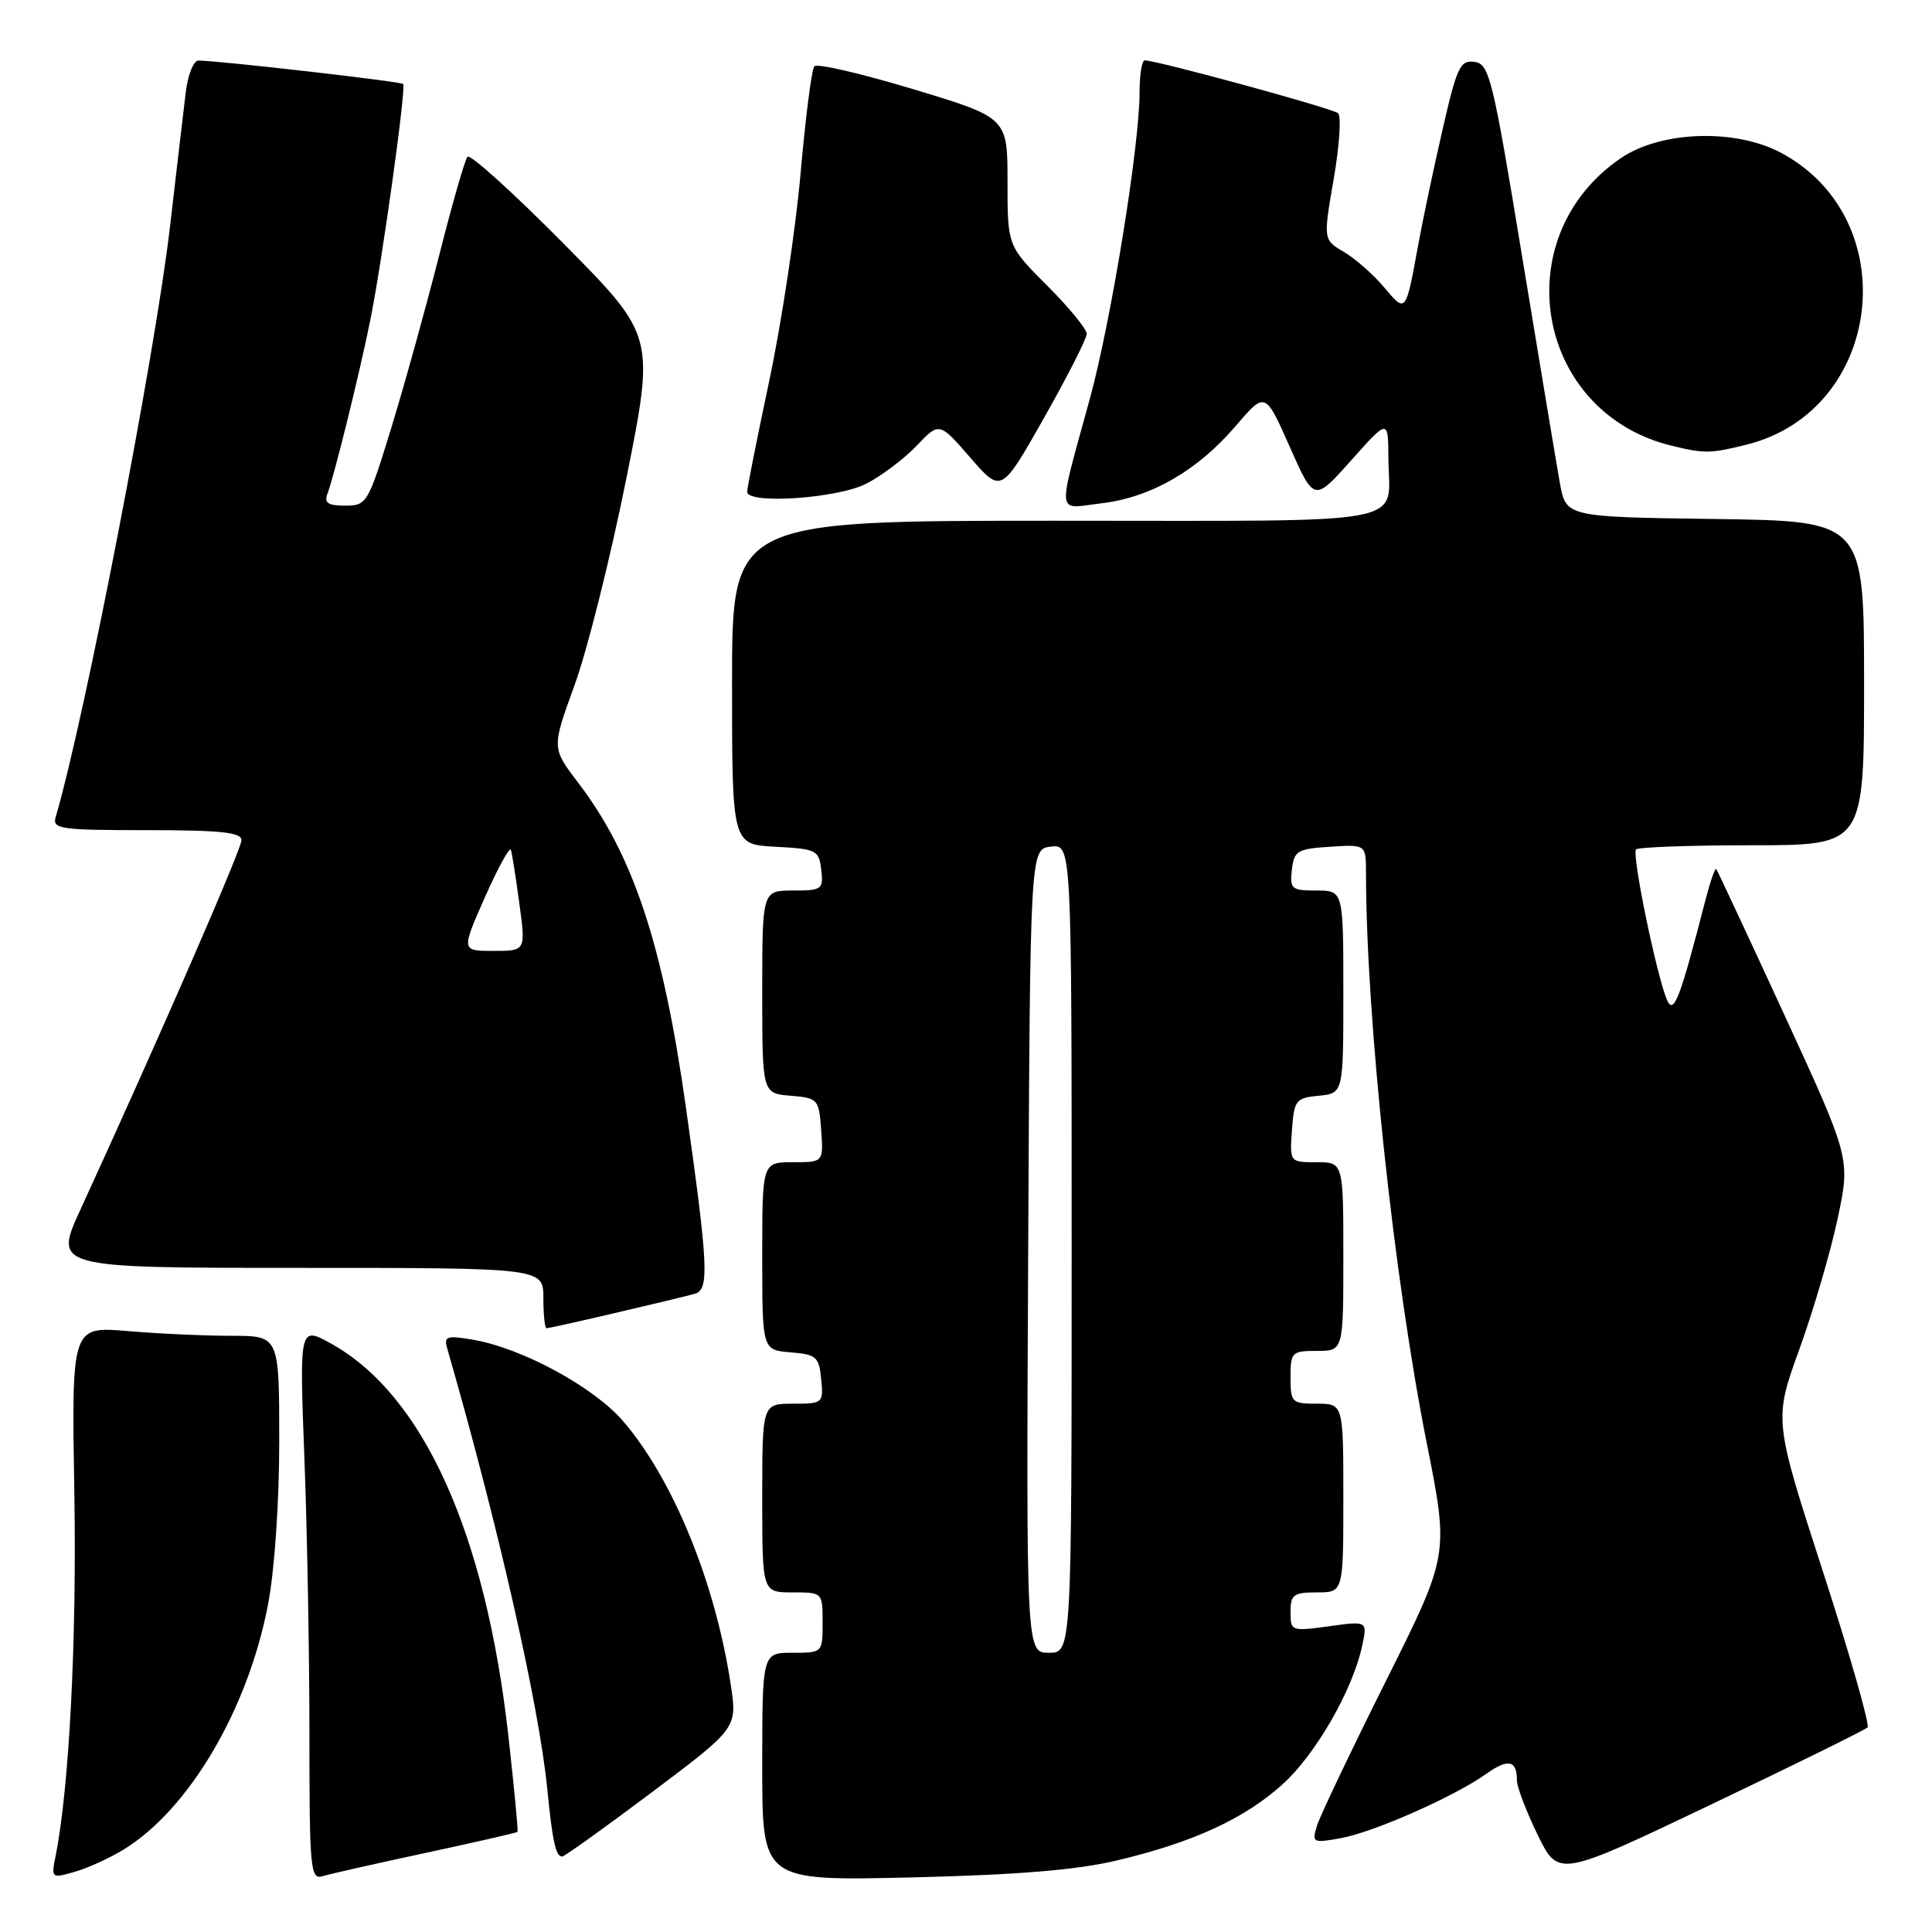 <?xml version="1.0" encoding="UTF-8" standalone="no"?>
<!DOCTYPE svg PUBLIC "-//W3C//DTD SVG 1.1//EN" "http://www.w3.org/Graphics/SVG/1.1/DTD/svg11.dtd" >
<svg xmlns="http://www.w3.org/2000/svg" xmlns:xlink="http://www.w3.org/1999/xlink" version="1.1" viewBox="0 0 256 256">
 <g >
 <path fill="currentColor"
d=" M 16.44 245.04 C 25.08 239.70 32.86 226.48 35.51 212.63 C 36.39 208.04 37.00 199.10 37.00 190.91 C 37.00 177.00 37.00 177.00 30.65 177.00 C 27.16 177.00 20.97 176.72 16.89 176.37 C 9.48 175.75 9.48 175.75 9.85 197.82 C 10.18 217.35 9.17 236.92 7.37 245.91 C 6.77 248.89 6.81 248.92 9.92 248.02 C 11.65 247.53 14.59 246.18 16.44 245.04 Z  M 56.44 245.51 C 63.01 244.10 68.47 242.85 68.57 242.73 C 68.68 242.60 68.13 236.88 67.36 230.00 C 64.35 203.19 56.11 184.90 43.97 178.09 C 39.67 175.69 39.67 175.69 40.33 193.09 C 40.70 202.67 41.00 219.19 41.00 229.82 C 41.00 247.75 41.13 249.10 42.75 248.60 C 43.71 248.31 49.87 246.92 56.44 245.51 Z  M 148.00 246.52 C 158.08 244.13 164.90 240.99 169.96 236.42 C 174.32 232.48 179.22 223.97 180.48 218.14 C 181.21 214.78 181.21 214.78 176.10 215.49 C 171.10 216.17 171.00 216.14 171.00 213.59 C 171.00 211.30 171.40 211.00 174.50 211.00 C 178.00 211.00 178.00 211.00 178.00 198.50 C 178.00 186.00 178.00 186.00 174.50 186.00 C 171.17 186.00 171.00 185.83 171.00 182.50 C 171.00 179.17 171.17 179.00 174.50 179.00 C 178.00 179.00 178.00 179.00 178.00 166.50 C 178.00 154.00 178.00 154.00 174.44 154.00 C 170.89 154.00 170.89 154.00 171.19 149.75 C 171.48 145.76 171.70 145.48 174.75 145.19 C 178.00 144.87 178.00 144.87 178.00 131.44 C 178.00 118.00 178.00 118.00 174.43 118.00 C 171.13 118.00 170.89 117.80 171.18 115.25 C 171.47 112.73 171.90 112.47 176.25 112.20 C 181.00 111.89 181.00 111.89 181.00 115.70 C 181.02 134.90 184.69 169.33 189.06 191.26 C 192.00 206.02 192.00 206.02 183.63 222.76 C 179.03 231.97 174.93 240.57 174.52 241.88 C 173.81 244.18 173.92 244.24 177.64 243.57 C 181.99 242.79 192.70 238.06 196.93 235.05 C 199.84 232.98 201.00 233.22 201.00 235.92 C 201.00 236.79 202.24 240.03 203.75 243.13 C 206.50 248.76 206.50 248.76 226.68 239.13 C 237.78 233.83 247.13 229.23 247.46 228.89 C 247.78 228.56 245.12 219.25 241.54 208.21 C 235.04 188.13 235.04 188.13 238.43 178.77 C 240.29 173.63 242.57 165.84 243.50 161.46 C 245.19 153.50 245.19 153.50 236.45 134.50 C 231.63 124.05 227.57 115.34 227.41 115.15 C 227.26 114.96 226.63 116.76 226.01 119.15 C 222.60 132.39 221.77 134.55 220.89 132.50 C 219.51 129.30 216.18 113.15 216.79 112.55 C 217.09 112.25 224.01 112.00 232.17 112.00 C 247.00 112.00 247.00 112.00 247.00 90.52 C 247.00 69.04 247.00 69.04 227.25 68.77 C 207.50 68.50 207.50 68.50 206.69 64.00 C 206.25 61.52 204.00 48.02 201.69 34.00 C 197.81 10.37 197.35 8.48 195.39 8.20 C 193.49 7.93 193.05 8.84 191.14 17.20 C 189.96 22.31 188.51 29.20 187.91 32.50 C 186.26 41.54 186.29 41.50 183.42 38.09 C 182.00 36.40 179.60 34.28 178.09 33.39 C 175.33 31.77 175.33 31.77 176.72 23.74 C 177.48 19.32 177.75 15.39 177.30 15.00 C 176.58 14.36 153.30 8.00 151.68 8.00 C 151.30 8.00 151.00 9.91 151.00 12.25 C 150.99 19.37 147.23 42.53 144.42 52.80 C 140.03 68.86 139.87 67.41 145.96 66.69 C 152.51 65.91 158.68 62.36 163.74 56.44 C 167.65 51.87 167.65 51.87 170.89 59.19 C 174.13 66.50 174.13 66.50 179.04 61.00 C 183.94 55.50 183.94 55.50 183.97 60.67 C 184.02 69.79 188.22 69.00 139.89 69.00 C 97.00 69.00 97.00 69.00 97.00 90.45 C 97.00 111.90 97.00 111.90 102.75 112.20 C 108.19 112.48 108.52 112.65 108.82 115.25 C 109.12 117.85 108.91 118.00 105.07 118.00 C 101.00 118.00 101.00 118.00 101.00 131.44 C 101.00 144.88 101.00 144.88 104.75 145.19 C 108.39 145.49 108.51 145.62 108.81 149.75 C 109.11 154.00 109.11 154.00 105.06 154.00 C 101.00 154.00 101.00 154.00 101.00 166.44 C 101.00 178.88 101.00 178.88 104.75 179.19 C 108.17 179.47 108.53 179.78 108.81 182.75 C 109.12 185.93 109.05 186.00 105.06 186.00 C 101.00 186.00 101.00 186.00 101.00 198.50 C 101.00 211.00 101.00 211.00 105.00 211.00 C 109.00 211.00 109.00 211.00 109.00 215.00 C 109.00 219.00 109.00 219.00 105.00 219.00 C 101.00 219.00 101.00 219.00 101.00 234.12 C 101.00 249.23 101.00 249.23 120.75 248.77 C 134.82 248.43 142.66 247.79 148.00 246.52 Z  M 86.37 237.49 C 97.69 228.98 97.69 228.98 96.83 223.24 C 94.79 209.71 89.18 195.98 82.55 188.29 C 78.62 183.74 69.11 178.60 62.61 177.51 C 59.18 176.93 58.79 177.07 59.26 178.68 C 65.96 201.91 71.41 225.88 72.51 237.00 C 73.21 244.06 73.64 246.00 74.49 246.00 C 74.79 246.00 80.14 242.17 86.37 237.49 Z  M 81.67 173.94 C 86.53 172.81 91.22 171.68 92.10 171.42 C 94.00 170.87 93.84 167.65 90.90 146.82 C 87.85 125.14 83.91 113.28 76.61 103.71 C 73.10 99.11 73.10 99.11 76.12 90.82 C 77.79 86.26 80.87 73.98 82.97 63.52 C 86.78 44.50 86.78 44.50 74.67 32.27 C 68.01 25.54 62.28 20.36 61.94 20.77 C 61.60 21.17 59.89 27.12 58.15 34.00 C 56.40 40.88 53.56 51.11 51.83 56.75 C 48.77 66.72 48.60 67.00 45.73 67.00 C 43.46 67.00 42.92 66.64 43.39 65.42 C 44.26 63.15 47.63 49.53 49.05 42.50 C 50.63 34.70 53.84 11.61 53.42 11.13 C 53.13 10.80 29.39 8.08 26.31 8.02 C 25.65 8.01 24.89 9.90 24.61 12.25 C 24.33 14.59 23.39 22.57 22.53 30.00 C 20.55 47.01 11.24 95.14 7.38 108.25 C 6.91 109.85 7.93 110.00 19.43 110.00 C 29.24 110.00 32.00 110.29 32.00 111.33 C 32.00 112.51 21.00 137.74 10.67 160.25 C 7.11 168.00 7.11 168.00 39.56 168.00 C 72.00 168.00 72.00 168.00 72.00 172.00 C 72.00 174.20 72.19 176.00 72.42 176.00 C 72.65 176.00 76.82 175.08 81.67 173.94 Z  M 114.79 64.09 C 116.83 63.04 119.84 60.77 121.48 59.04 C 124.46 55.91 124.46 55.91 128.57 60.64 C 132.68 65.37 132.68 65.37 138.34 55.37 C 141.45 49.87 144.00 44.86 144.00 44.23 C 144.00 43.61 141.64 40.73 138.75 37.84 C 133.50 32.58 133.50 32.58 133.50 24.09 C 133.50 15.59 133.50 15.59 121.02 11.82 C 114.16 9.75 108.26 8.38 107.91 8.78 C 107.55 9.17 106.73 15.57 106.08 23.00 C 105.42 30.43 103.56 42.76 101.94 50.41 C 100.32 58.06 99.00 64.69 99.00 65.16 C 99.00 66.86 110.99 66.05 114.79 64.09 Z  M 231.50 58.90 C 249.53 54.36 252.48 29.05 236.00 20.25 C 229.92 17.00 220.05 17.34 214.73 20.98 C 199.39 31.50 203.51 54.69 221.50 59.06 C 225.87 60.13 226.66 60.11 231.50 58.90 Z  M 136.24 165.75 C 136.50 112.50 136.50 112.50 139.25 112.18 C 142.00 111.87 142.00 111.87 142.00 165.43 C 142.00 219.00 142.00 219.00 138.99 219.00 C 135.98 219.00 135.98 219.00 136.24 165.75 Z  M 64.26 118.87 C 66.00 114.95 67.54 112.14 67.70 112.62 C 67.85 113.10 68.36 116.31 68.82 119.75 C 69.67 126.00 69.67 126.00 65.39 126.00 C 61.11 126.00 61.11 126.00 64.26 118.87 Z "/>
</g>
</svg>